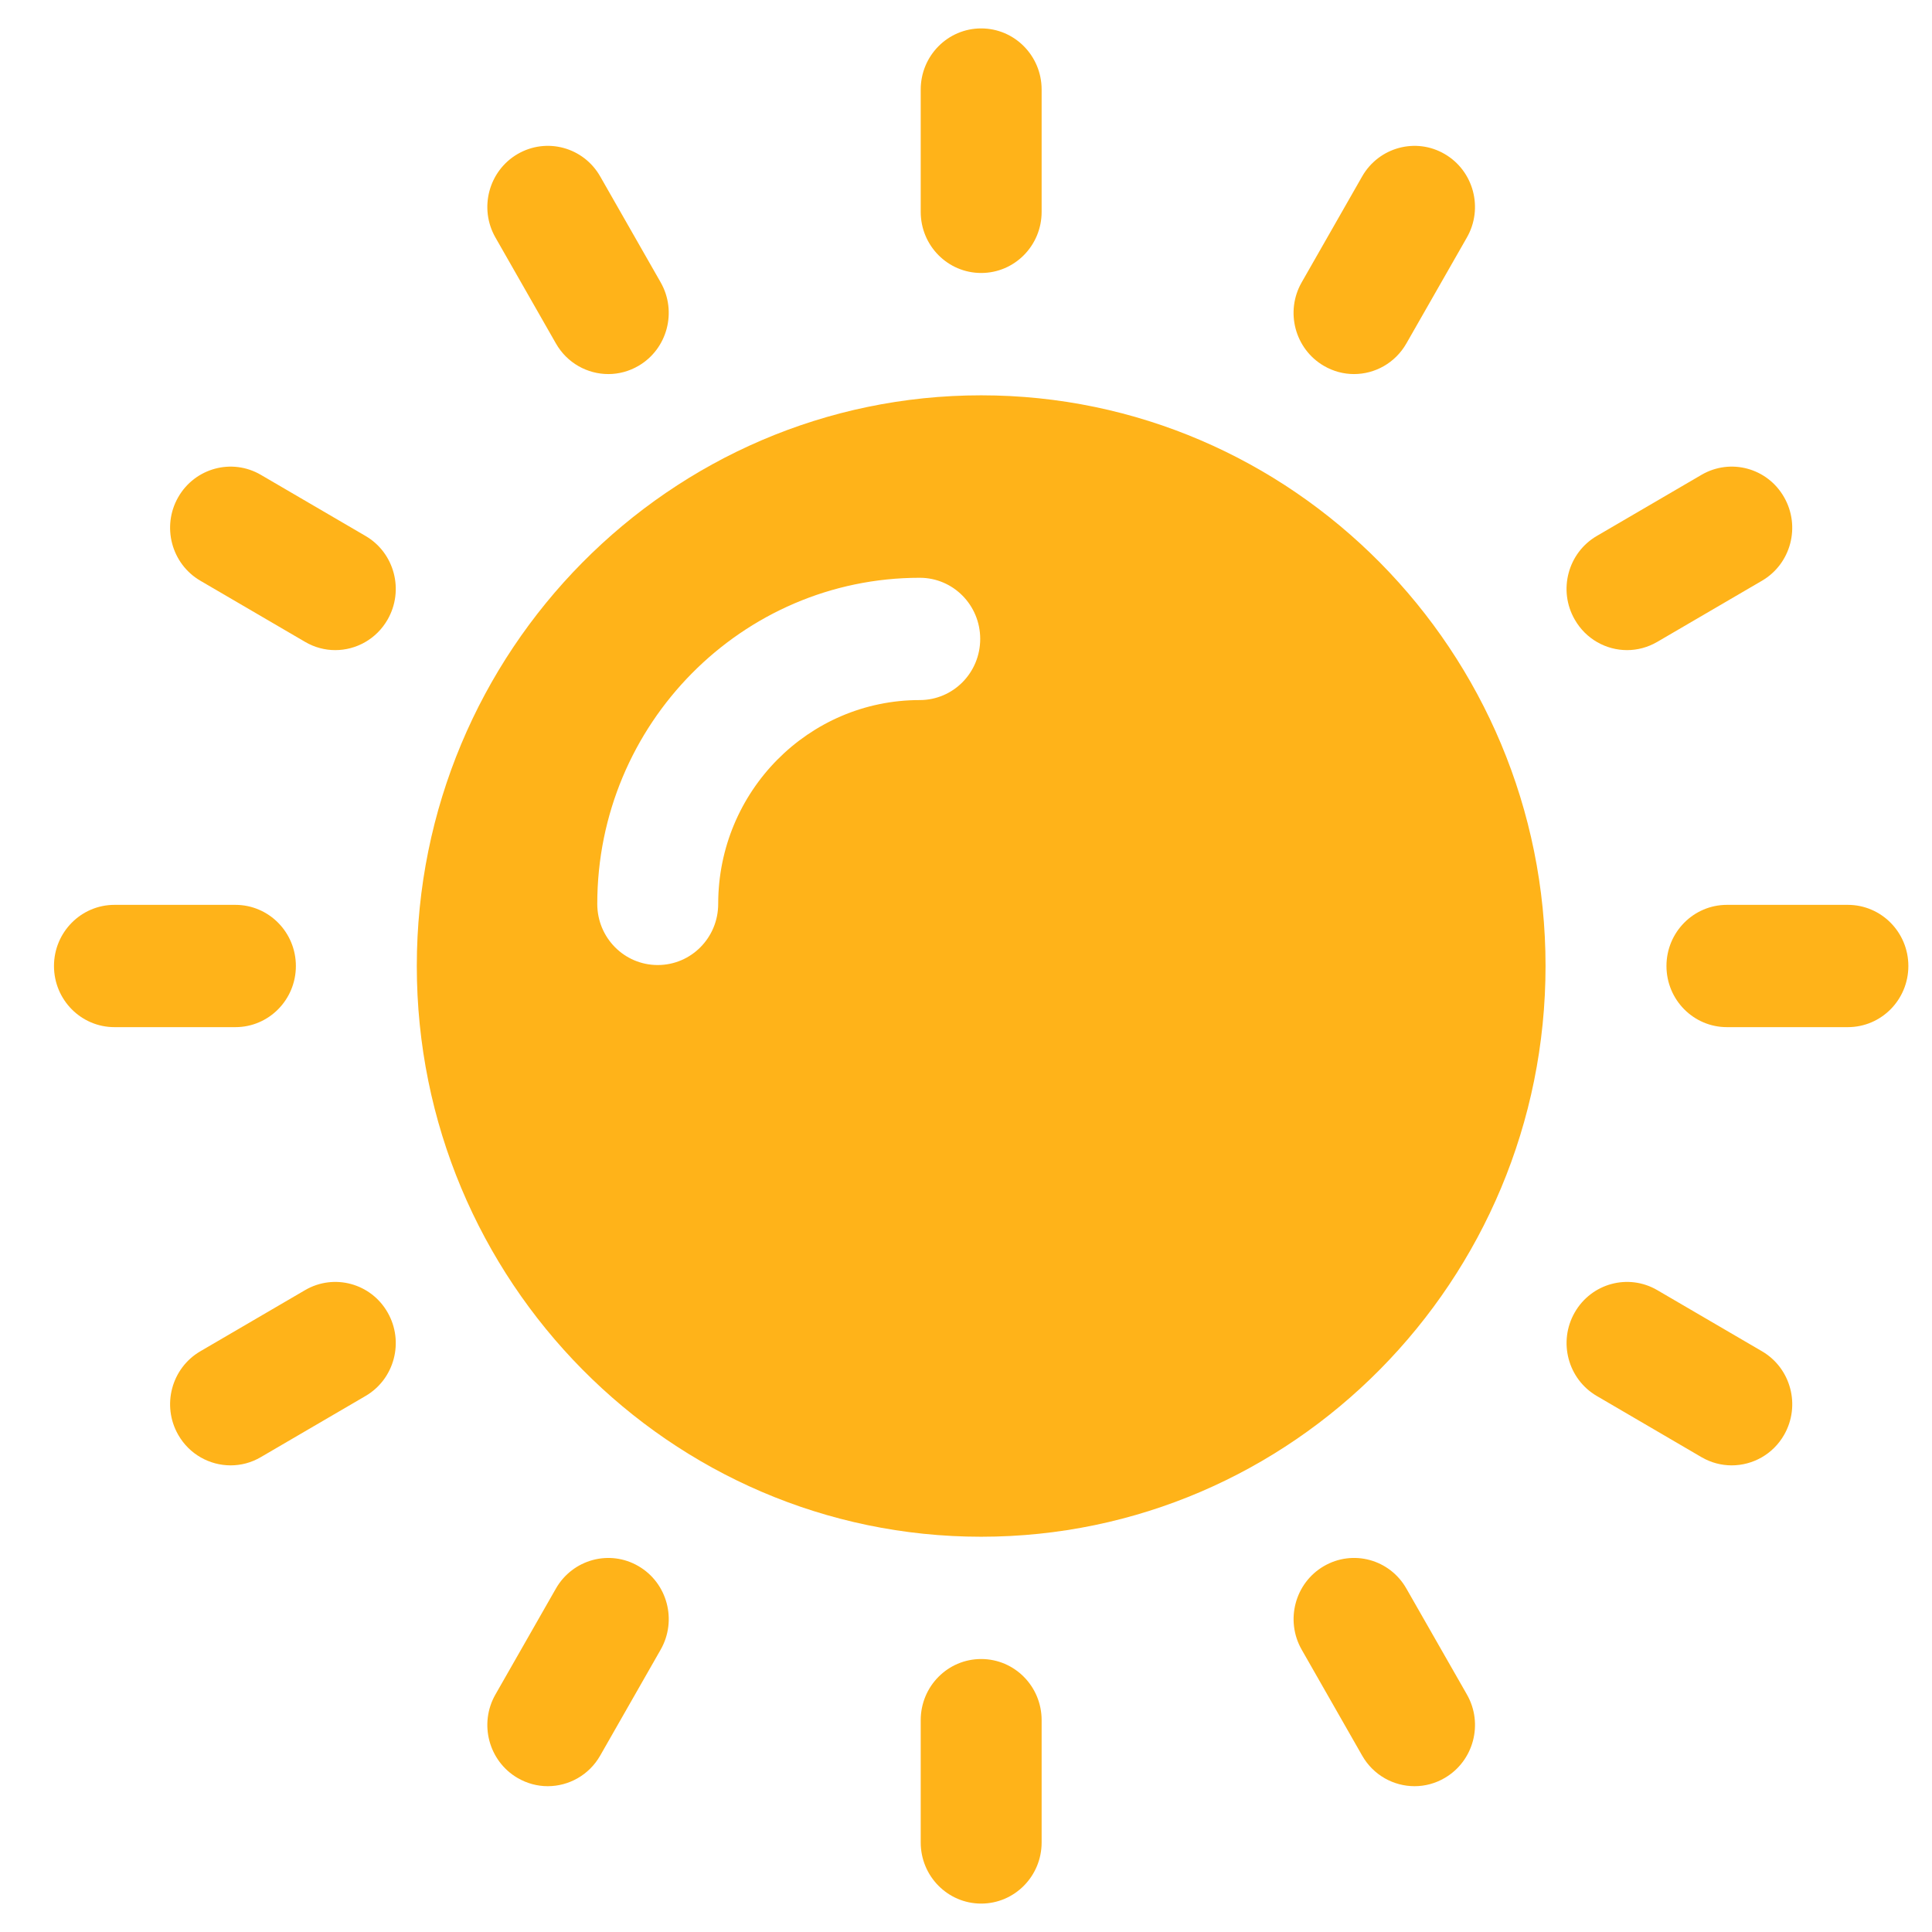 <svg width="34" height="34" viewBox="0 0 34 34" fill="none" xmlns="http://www.w3.org/2000/svg">
<path d="M4.143 18.076H2.014C1.427 18.076 0.95 17.595 0.95 17C0.95 16.406 1.427 15.924 2.014 15.924H4.143C4.73 15.924 5.207 16.406 5.207 17C5.207 17.595 4.73 18.076 4.143 18.076Z" fill="#FFB319"/>
<path d="M32.519 18.076H30.391C29.803 18.076 29.327 17.595 29.327 17C29.327 16.406 29.803 15.924 30.391 15.924H32.519C33.107 15.924 33.584 16.406 33.584 17C33.584 17.595 33.107 18.076 32.519 18.076Z" fill="#FFB319"/>
<path d="M17.267 33.5C16.679 33.5 16.203 33.018 16.203 32.424V30.272C16.203 29.677 16.679 29.196 17.267 29.196C17.855 29.196 18.331 29.677 18.331 30.272V32.424C18.331 33.018 17.855 33.5 17.267 33.5Z" fill="#FFB319"/>
<path d="M17.267 4.804C16.679 4.804 16.203 4.323 16.203 3.728V1.576C16.203 0.982 16.679 0.5 17.267 0.5C17.855 0.5 18.331 0.982 18.331 1.576V3.728C18.331 4.323 17.855 4.804 17.267 4.804Z" fill="#FFB319"/>
<path d="M24.894 31.434C24.526 31.434 24.169 31.241 23.972 30.896L22.908 29.032C22.614 28.517 22.788 27.859 23.297 27.562C23.808 27.264 24.457 27.441 24.75 27.956L25.815 29.82C26.109 30.334 25.934 30.992 25.425 31.289C25.258 31.387 25.075 31.434 24.894 31.434Z" fill="#FFB319"/>
<path d="M10.706 6.583C10.338 6.583 9.98 6.39 9.783 6.044L8.719 4.18C8.425 3.666 8.6 3.008 9.108 2.711C9.619 2.414 10.268 2.59 10.562 3.104L11.626 4.968C11.92 5.483 11.745 6.141 11.237 6.438C11.069 6.536 10.886 6.583 10.706 6.583Z" fill="#FFB319"/>
<path d="M30.475 25.788C30.295 25.788 30.112 25.742 29.944 25.644L28.101 24.567C27.592 24.27 27.418 23.612 27.712 23.098C28.006 22.583 28.656 22.407 29.165 22.704L31.008 23.78C31.517 24.077 31.692 24.735 31.398 25.25C31.201 25.595 30.843 25.788 30.475 25.788Z" fill="#FFB319"/>
<path d="M5.9 11.441C5.719 11.441 5.536 11.394 5.369 11.296L3.526 10.22C3.017 9.923 2.842 9.264 3.136 8.75C3.43 8.236 4.081 8.059 4.59 8.356L6.433 9.432C6.942 9.729 7.116 10.387 6.822 10.902C6.625 11.247 6.268 11.441 5.9 11.441Z" fill="#FFB319"/>
<path d="M28.634 11.441C28.266 11.441 27.909 11.248 27.712 10.902C27.417 10.388 27.592 9.729 28.101 9.432L29.944 8.356C30.454 8.059 31.104 8.235 31.397 8.75C31.692 9.265 31.517 9.923 31.008 10.22L29.165 11.296C28.997 11.394 28.814 11.441 28.634 11.441Z" fill="#FFB319"/>
<path d="M4.059 25.788C3.691 25.788 3.333 25.595 3.136 25.25C2.842 24.735 3.017 24.077 3.526 23.78L5.369 22.704C5.878 22.407 6.529 22.583 6.822 23.098C7.116 23.612 6.942 24.27 6.433 24.567L4.59 25.643C4.422 25.742 4.239 25.788 4.059 25.788Z" fill="#FFB319"/>
<path d="M23.828 6.583C23.647 6.583 23.465 6.536 23.297 6.438C22.788 6.141 22.613 5.483 22.908 4.968L23.972 3.104C24.266 2.591 24.917 2.414 25.425 2.711C25.934 3.008 26.109 3.666 25.814 4.181L24.75 6.044C24.553 6.389 24.196 6.583 23.828 6.583Z" fill="#FFB319"/>
<path d="M9.639 31.434C9.459 31.434 9.276 31.387 9.108 31.289C8.6 30.992 8.425 30.334 8.719 29.82L9.783 27.956C10.077 27.442 10.728 27.264 11.237 27.562C11.746 27.859 11.92 28.517 11.626 29.032L10.562 30.896C10.365 31.241 10.007 31.434 9.639 31.434Z" fill="#FFB319"/>
<path fill-rule="evenodd" clip-rule="evenodd" d="M7.335 17C7.335 22.538 11.79 27.044 17.267 27.044C22.743 27.044 27.199 22.538 27.199 17C27.199 11.462 22.743 6.957 17.267 6.957C11.79 6.957 7.335 11.462 7.335 17ZM16.186 12.32C16.775 12.32 17.25 11.839 17.25 11.244C17.25 10.649 16.775 10.168 16.186 10.168C13.057 10.168 10.511 12.743 10.511 15.907C10.511 16.503 10.986 16.983 11.575 16.983C12.164 16.983 12.639 16.502 12.639 15.907C12.639 13.927 14.228 12.32 16.186 12.32Z" fill="#FFB319"/>
</svg>
